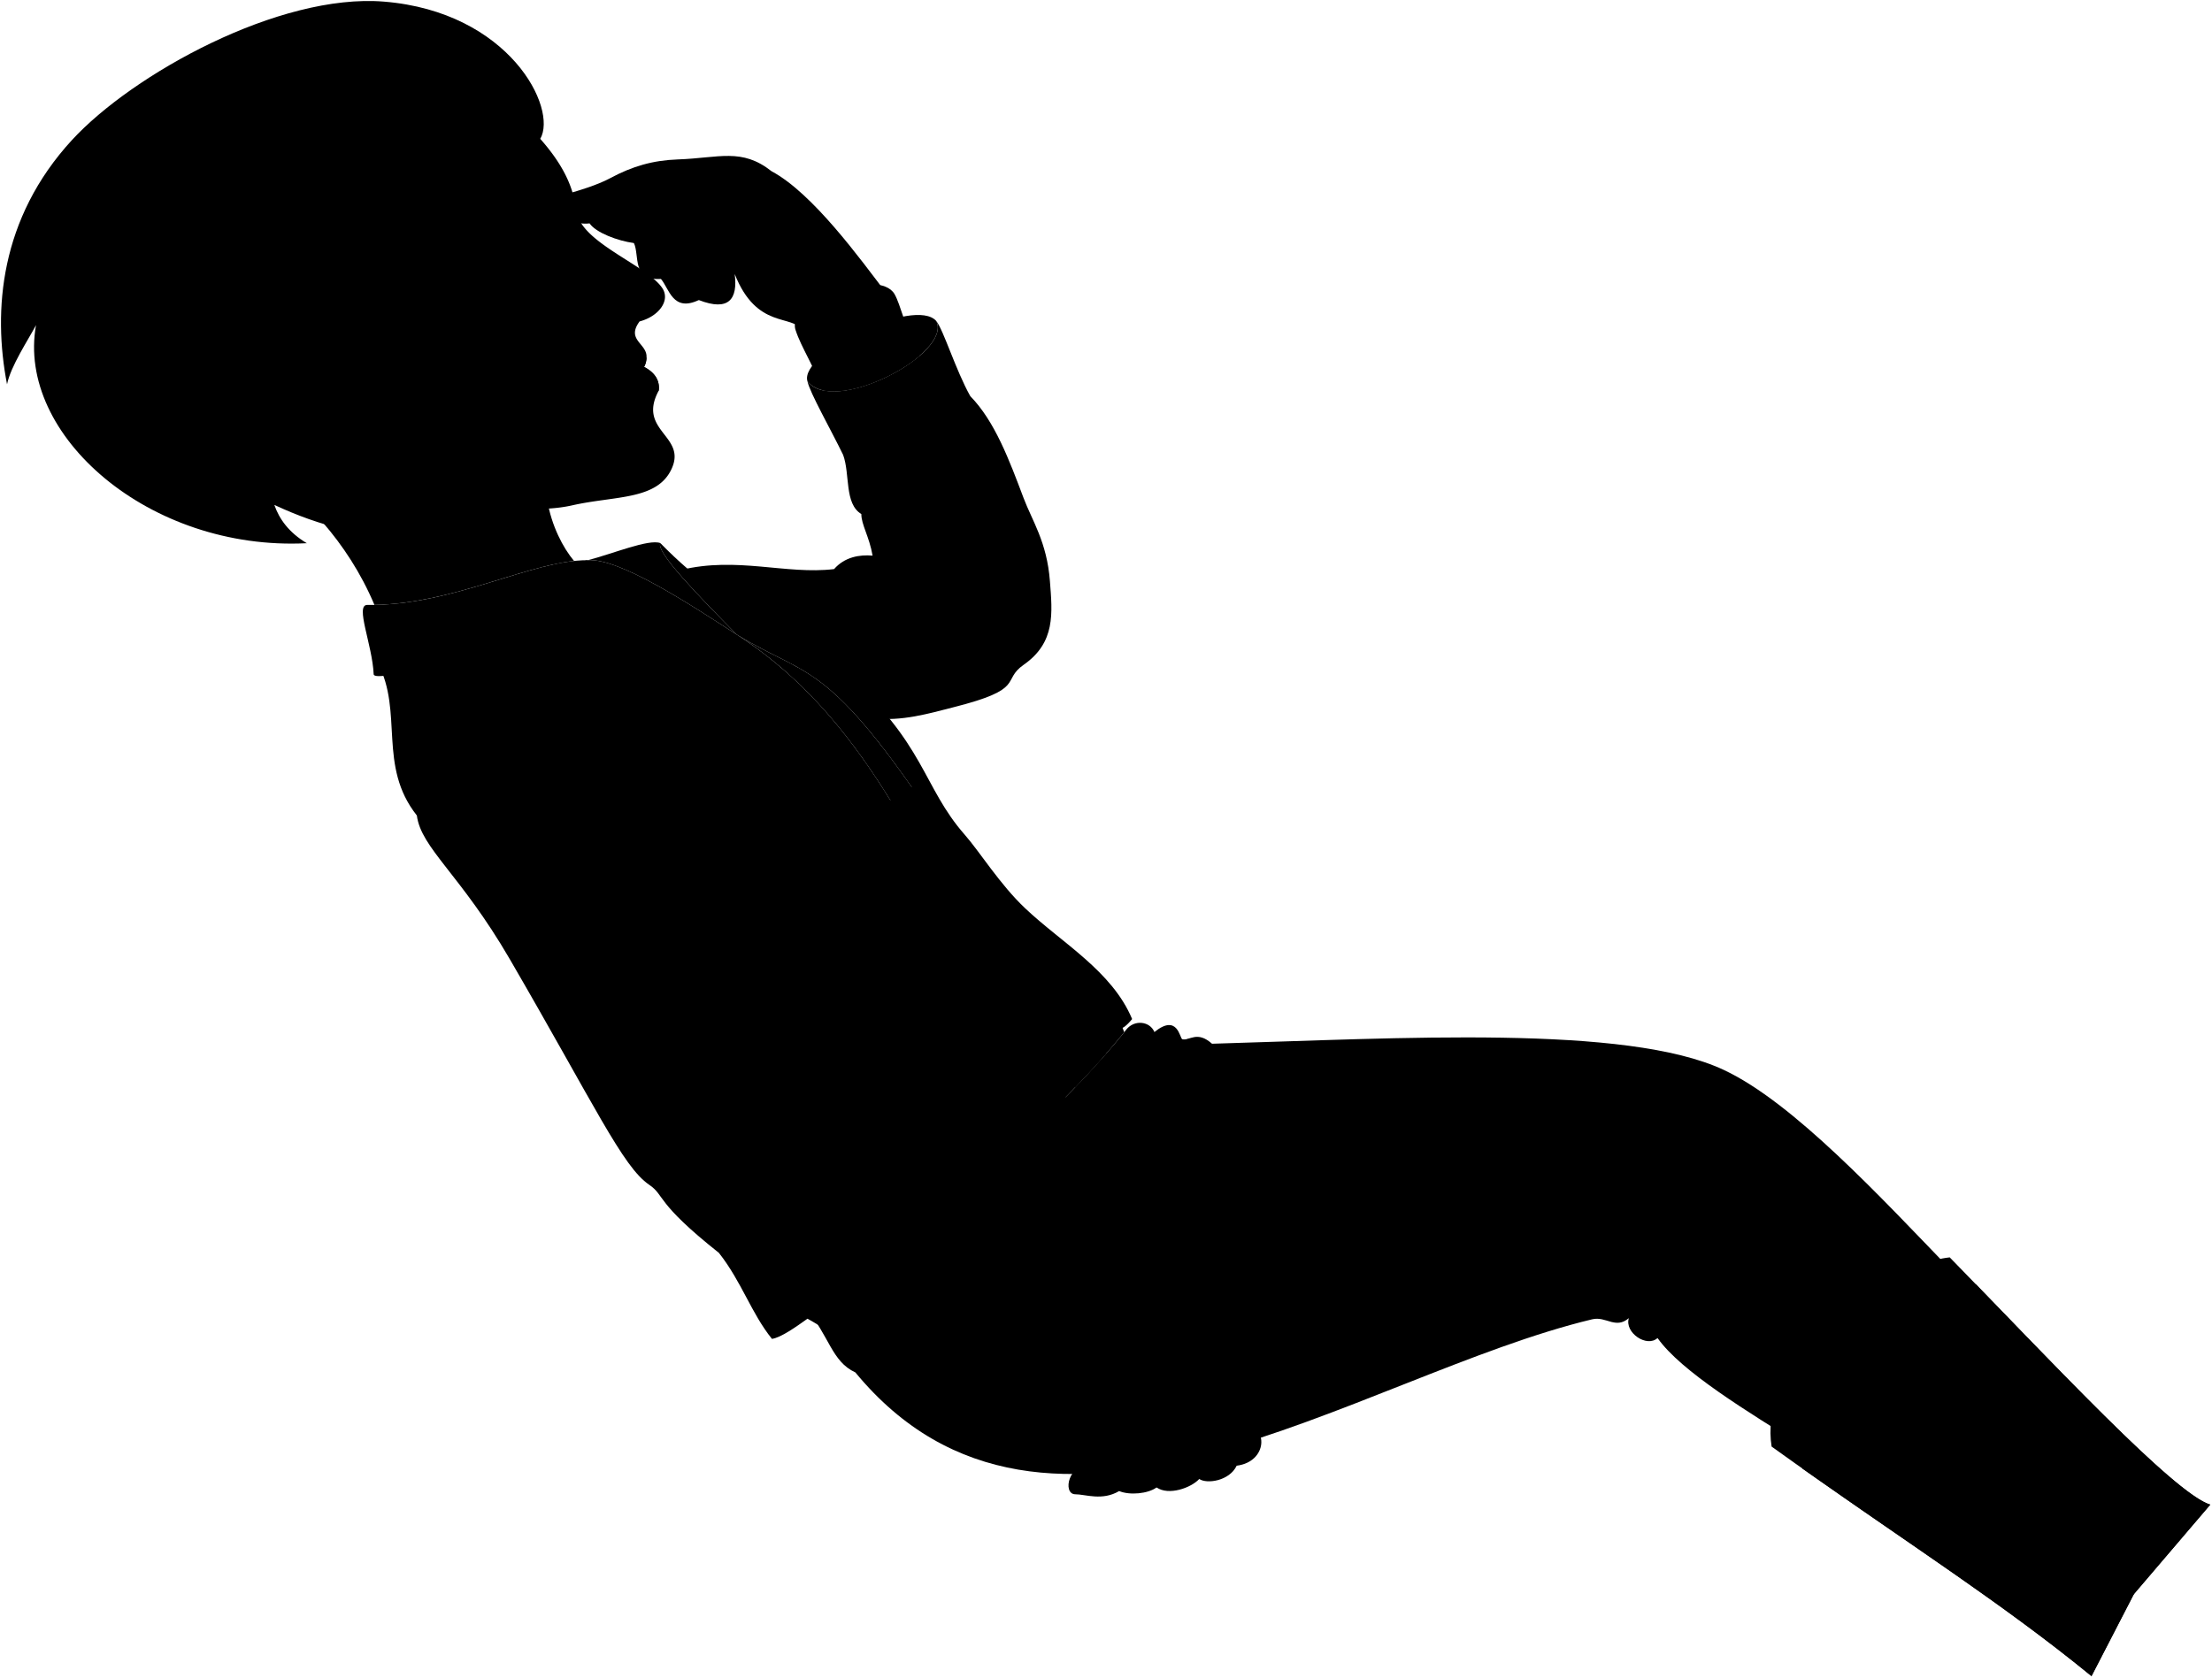 <svg viewBox="0 0 2234.96 1695.52">
    <path class="anaJeans" d="M1138.19,1040.3c8.19-10,23.66-8.19,28.21,2.73,23.66-19.11,25.56,6.62,28.21,7.28,7.28,1.82,14.77-9.06,30,4.55,190.21-5.46,418.47-19.64,516.94,26.4,70.08,32.76,158.36,128.32,231.16,203.86l-146.52,179.29c-61.6-38.21-127.65-78.48-151.44-112.12-10.92,10-33.58-5.55-29-20.11-13.39,11.54-23-2.17-37,1.18C1373,1389.78,1057.19,1621,864.24,1387.05c-24.11-11.07-26.39-37.31-50-64.61C947.06,1242,1085.86,1106.91,1138.19,1040.3Z"/>
    <g class="anaBoot">
        <path d="M2125.12,1647.28l108.08-126.62c-36.38-11-160.86-145.05-263.23-249.88-19.49,2.13-40.29,10.58-59.62,23.45C2008.91,1400,2046,1500.24,2125.12,1647.28Z"/>
        <path d="M1790,1462c-11.52-73.21,64.73-127,139.87-134.44-.39-11.35-6.65-25.44-16.73-43.6,93,67.94,146.51,163,279.6,256l-79.5,154C2017.94,1616,1915.8,1552.44,1790,1462Z"/>
    </g>
    <g class="anaBootLeg">
        <path d="M2192.69,1540l-36.79,71.27,77.3-90.57c-33.31-10.1-140.44-123.26-236.85-222.75a212.62,212.62,0,0,0-44.17,17.93C2023.68,1380,2079.3,1460.71,2192.69,1540Z"/>
        <path d="M2113.19,1694l79.5-154c-98.9-69.13-153.85-139.35-213.73-198.75,2.08,6.7,3,13.8,1.78,18.74-95.22,4.18-158.54,47.42-159.78,124.16C1932.79,1563.13,2025.89,1622.5,2113.19,1694Z"/>
    </g>
    <polygon class="anaBootStrap" points="1815.62 1377.41 1796.2 1404.33 1887.69 1480.33 1907.06 1455.24 1815.62 1377.41"/>
    <g class="beltTan">
        <path d="M1142.17,1060.12c-26.16,30.27-53.94,60-83,88.64,2.4,2,5.4,4.73,8.63,7.93,18.59-19.25,36.21-30.43,46.53-24.56l62.44-39.47C1180,1089.22,1145.41,1056.67,1142.17,1060.12Z"/>
        <path d="M1054.29,1171.86a122.16,122.16,0,0,0-9.76-8.86c-64.68,62.07-135.46,118.86-209.35,165.61-5,3.52,24.51,46,29.56,42.43,42.78-27.85,88.28-61.84,133-99.51C1006,1241.73,1029.66,1201.66,1054.29,1171.86Z"/>
    </g>
    <path class="clothingBrass" d="M1170.84,1075.7c-23.2-14.93-55-7.69-71.15,16.16a51.58,51.58,0,0,0-7,44c8.61-5.11,16.12-6.79,21.58-3.68,9.07,6.64,16.21,10.52,31-.13,10.71-18,24.09-35,38.08-44.59A47.4,47.4,0,0,0,1170.84,1075.7Z"/>
    <path class="anaShirt" d="M1135.89,1043.2c-38-106.4-99.46-68.42-209.67-249.4-93.66,26.86,5.2,164.48,141.81,323.82C1096.42,1089.15,1119.82,1063.3,1135.89,1043.2Z"/>
    <g class="anaJacketInner">
        <path d="M983.61,1446.46c41.28,11.7,122.13-99.63,82.26-122.63C1023.56,1309.06,952.66,1424.37,983.61,1446.46Z"/>
        <path d="M815.77,385.16c26.12,35.26,146.62-27.64,130.24-60.71C924.36,299.57,807.76,356.76,815.77,385.16Z"/>
        <path d="M744.26,641.24c-38.27-38.91-81.6-83.07-77.1-92.39-11.81-4.35-48.48,11-73.27,17.32C626.19,563.67,699.46,612.41,744.26,641.24Z"/>
    </g>
    <g class="anaJacket">
        <path d="M1060.81,587.3c-3-39.58-18-61.07-26.62-84-14.41-38.25-29.09-77.67-53.84-102.92-14.74-26.34-27-66.7-34.34-75.9,16.38,33.07-104.12,96-130.24,60.71,2.39,11.58,23.79,49.13,36.13,74.59,7.15,19.6,1.05,49.24,18.39,59.77-.11,10.55,8,22.68,11.37,42-13.18-1.15-28.28,1.36-38.91,13.61-48.46,5.84-98.14-13-155,.94L881.84,725.79c29,3.69,57.3-4.89,80.89-10.83,74.9-18.88,48.28-26.86,71.68-43.19C1066.68,649.24,1063.29,619.55,1060.81,587.3Z"/>
        <path d="M667.16,548.85c76.75,78.53,127.75,80,186.14,131,81.38,71.07,78.87,115.34,121.45,163.76,15.25,17.35,35.48,50.19,61,74.31,37,35.07,87.78,63.31,108.13,112q-8.82,10.68-12.71,9.25C1106.27,971,1015.51,939.36,965.84,862.3,837,662.35,820.79,688.36,744.26,641.24,706,602.33,662.66,558.17,667.16,548.85Z"/>
        <path d="M726.41,1266.26c-64.87-51.48-54.23-57.85-70.53-68.89-26.76-18.13-54.82-80-140.92-228.2-49.71-85.54-89.53-111.95-93.78-145-39.77-50.17-13.36-104.59-39.43-153.9C465.9,620,545.41,575.13,593.89,566.17c32.3-2.5,105.57,46.24,150.37,75.07C854.73,712.34,909.51,823,963.4,922.9c37.58,69.63,74,104,115,189.53-39.51,41.67-74.72,84.94-131.13,124,20.48,9,27.86,25.44,48.54,38.06,21.83,13.32,70.1,49.3,70.1,49.3-42.31-14.77-113.21,100.54-82.26,122.63-40.89-10.83-101.86-77.1-167.78-113.66-11.24,8-26.69,19.08-35.91,20.4C758.84,1326.85,749.62,1295.89,726.41,1266.26Z"/>
    </g>
    <g class="anaJacketCollar">
        <path d="M583.77,661.93c-95.3-5.49-205.76,29.78-206.22,19.51-1.34-29.88-19.11-70.23-6.44-70.07,86.33,1.12,166-45.51,222.78-45.2C581.55,576.53,588.51,629.44,583.77,661.93Z"/>
        <path d="M744,717.75c1.58,4.14-9.62,50.6-18.2,56.11-3.84,2.47-63,21-66.95,18.46-3-1.93-35.49-28.85-35.68-32.17-.12-1.84,84.2-73.92,86.06-73.56C714.29,687.58,743,715.15,744,717.75Z"/>
    </g>
    <g class="clothingSilver">
        <ellipse cx="703.22" cy="750.97" rx="11.66" ry="15.01" transform="translate(-319.5 639.03) rotate(-40.63)"/>
        <ellipse cx="945.7" cy="1401.31" rx="10.26" ry="15.01" transform="translate(-742.13 1305.13) rotate(-52.72)"/>
    </g>
    <g class="anaShirtTrim">
        <path d="M1015.38,1420.3c-9.1-7.65-20.21-13.37-31.79-23.28,16.25-38.63,55.15-82.66,82.28-73.19a111.9,111.9,0,0,0,13.25,8.69C1101.6,1348.85,1037.87,1436.62,1015.38,1420.3Z"/>
        <path d="M903.82,297.24c6.07,10.49,10.79,34.32,25,62.57-25.78,22-72.07,40.95-98.36,34.45-6.26-21.46-21-42.9-26.7-60.91C794.28,303.31,888,270,903.82,297.24Z"/>
        <path d="M1009,929.57c-39.78-47.66-59.15-85.23-75.07-115.66C833.6,666.42,814,684.15,744.26,641.24,815.62,687.17,863.74,749.61,903.39,815c30.84,46.26,52.72,102.16,84.8,134.72,43.18,43.81,70.17,86.72,98,149.31,11.51-12,22-23.34,31.1-33.78C1090.57,999.86,1031.34,956.4,1009,929.57Z"/>
    </g>
    <g class="clothesDisplayLine">
        <path d="M851.9,459.75c36.63,25.43,130.23-28.54,128.45-59.4"/>
        <path d="M995.77,1274.53c-38.69-1.14-90.88,70.74-93.12,119.66"/>
        <path d="M1103.94,995.92c3.5-1.17,7.33-4.5,11.36-8.57"/>
        <path d="M1051.36,1061.54c-38.18,41.27-107.71,102.54-152.3,131.79"/>
        <path d="M1041.87,1143.23c-41.15-94.48-84.66-145.5-129.62-225.49-42.52-75.64-89.19-165.11-149.84-207.61-92.43-64.79-109.74-49.47-176.6-91"/>
        <path d="M761.9,1294.24c-4.95,3.28-9.08,6-12.53,8.15"/>
        <path d="M709.2,686.59C725.59,673.14,745.4,662,756,649.06"/>
        <path d="M756.22,648.32c7.52-5,18.65-19.36,18.65-19.36"/>
        <path d="M1145.28,1132c21.12-35.4,52.58-67.35,78.64-45.12,12.16,10.37,19.33-2.49,34.8,17"/>
    </g>
    <g class="clothesOverlapLine">
        <path d="M881.66,561.55c15.25,76.63,127.11,131.42,164.4,53"/>
        <path d="M616.25,766.34C642.88,812,678.67,904.2,693.83,927.67c77.61,120.23,46.41,127.84,68.39,144,28-.72,27.3,25.87,56.76,53.89,29.14,27.72,48.14,25.86,52.45,54.6,22.71-1.89,57.48,46.71,75.8,56.35"/>
        <path d="M726.41,1266.26c36.45,31.49,71.29,51.4,89.42,66.54"/>
        <path d="M1185.6,1122.3c125.58-50.28,477.26-26.74,534.07-4.29,44.32,17.52,126.58,101.08,190.68,176.23"/>
        <path d="M1258.72,1103.9a131.63,131.63,0,0,0-34.07-49"/>
    </g>
    <g class="clothesFoldLine">
        <path d="M421.18,824.14c-9.17-49.83,30.45-94.92-2.34-66.91"/>
        <path d="M507,850.83c7.61,18.11,4.1,51.25,14.35,96.34"/>
        <path d="M532.94,897.29q13.78,72.69,54,148.26"/>
        <path d="M871.43,1180.12c25.2,15.73,4.49,22.57-24.89,10.28"/>
        <path d="M909.39,1289.46c-39.38,3.91-77.24-2.37-113.41-19.81"/>
        <path d="M674.36,1154.18c29.38-25.27,64.91-42.36,69.69-36.21,6.45,8.29-34.16,21.87-51.24,63.54"/>
        <path d="M762.22,1071.63c-31.15,13.55-87.7,58.33-94,54.54-13.67-8.2,51.59-55.11,56.7-74.47"/>
        <path d="M616.25,766.34c-21.33-31.21-40.79-40.13-53.26-50.54-24.26-20.25,7.88-26.8,54.53,31.78"/>
        <path d="M842.75,575.16c1.68,21.24-7.29,41.69-27.53,69.24"/>
        <path d="M906.53,658.24c7.45,14.85,15,29.71,8.84,44.21"/>
        <path d="M1002.76,685.81c-57.16-3.16-95.57-34-111.74-97.84"/>
        <path d="M1025.13,616.11c-29.67,16.57-58.24,19.42-85.31,3.64"/>
        <path d="M870.29,519.52c20.64,13.4,45.52,13.8,84,56.45"/>
        <path d="M829.46,894.42c2.55,42.92,10.23,80.17,25.19,109.4"/>
        <path d="M807.43,968.4c-1.56,39.67,1.41,77.92,13.38,113.33"/>
        <path d="M1160.09,1142.65c-12.9,18.69-20.87,38.95-25.39,60.31"/>
        <path d="M1064.34,1195.93c-18.22,30.54-35.23,64.09-44.94,95.31"/>
        <path d="M1114.31,1132.13c20.17,11.46-39.78,66.77-19.83,74.84,14.71,5.94,31.85-44,50.8-75"/>
        <path d="M997.77,1271.53c16-57.85,90.14-154.42,116.54-139.4,9.07,6.64,16.21,10.52,31-.13"/>
        <path d="M1166.4,1043c-4.47,4.29-8.18,8.76-9.76,13.74"/>
        <path d="M1729.09,1196.6c-6.65,26.86-10.69,52.09-7.49,72.75"/>
        <path d="M1602.84,1294.49c41.73-34.24,12.85,32.63,25.7,41.63"/>
        <path d="M1674.79,1352.29c7-3.09,5-13.61,13.11-17.68"/>
        <path d="M1645.76,1332.18c4.16-34.48,33-107.61,49.63-100.81,19.48,8-20.87,54-33.17,107.52"/>
        <path d="M1202,1049.35c-9,3.44-20.36,10.63-25,18.58"/>
    </g>
    <g class="skinMestizo">
        <path d="M580,566.93c-22.31-26.53-46.5-89.15-9.66-141.85l-401.74-21c28.81,31.28,154.45,76.42,209.73,207.28C455.1,610,526.17,572.74,580,566.93Z"/>
        <path d="M1021,1415.46c1.22-38.22,27.25-69.92,55.07-80.92,38,2.44,100.25-9.76,124.24,20.33,30.09,37,53.67,40.26,57.33,84.58,23.59,1.62,23.59,37.81-8.13,41.88-7.32,15.45-30.09,18.7-37.81,13.42-8.3,9-30.91,17.07-43.11,8.53-8.64,6.41-27.24,8.14-37.81,3.66-17.08,10.17-34.12,3.26-44.32,3.26-13.42,0-7-33.34,17.45-28.87C1099,1460.18,1056.38,1480.92,1021,1415.46Z"/>
        <path d="M329.59,452.19c18.87,5.57,48.81,26.18,62.57-12.46,32.72,59,125.91,84.52,186,71,44-9.92,86.61-5,100.84-37.83s-35.31-37.61-13.42-78.13c1.41-11.71-5.73-19.23-14.8-23.93a20.35,20.35,0,0,0,2.45-9.4c1.09-14.36-21.07-17.54-7-36.59,19.18-5,31.4-21,22.94-33.69-14-21.05-71-42-84-69.27-5.74-12-.18-37.33-39.24-81.49C435.55-112.38,42.36,438.85,329.59,452.19Z"/>
        <path d="M810.38,334c21.37,22.36,96.4-14.91,85.13-37.73C869,261.48,821.33,195.43,779.59,173.07c-30.31-23.86-52.67-13.42-94.91-11.93-24.92.88-45.84,6.91-68.07,18.88-12.92,7-32.81,12.92-41.76,15.4-14.41,4.48-6.45,33.69,20.84,30.35,6.46,9.42,28.35,17.67,44.79,19.87,5.94,12.4-2.51,38.24,27.3,36.25,8.45,9.94,11.93,33.79,38.27,21.37,30.81,11.93,39.45-1.4,36.27-26.34C764.68,333.57,800.94,317.14,810.38,334Z"/>
    </g>
    <g class="skinOverlapLine">
        <path d="M1257.65,1439.45c.41,11.38-3.25,32.53-8.13,41.88"/>
        <path d="M1190.16,1388.21c23.17,29.28,36.24,42.55,36.63,54.72.4,12.56-6.14,39.62-15.08,51.82"/>
        <path d="M1161.29,1412.61c15.45,28.87,29.27,47.57,27.24,58.15-1.92,10-7.73,24.39-19.93,32.52"/>
        <path d="M1137.3,1446c8.13,30.09,23.58,48-6.51,61"/>
        <path d="M750.77,226.24c-24.35,8.94-48.7,6.46-55.84,30.72-3.3,11.22-8.76,36.36,11.12,46.3"/>
        <path d="M734.37,199.4c-28.82,9.44-48.2,4.48-63.47,33.07-11.53,21.61-10.57,35.51-3.12,49.42"/>
        <path d="M640.48,245.64c-3.49-16.43,5.91-25.95,11.42-37.81,12.9-27.81,38.74-31.78,68.56-33.77"/>
        <path d="M595.69,225.77c14.91-2.5,37.81-17.42,56.21-17.94"/>
    </g>
    <g class="skinFoldLine">
        <path d="M1103.92,1481.33c1.4,4.7,1.61,9.13,5.82,11.12"/>
        <path d="M756.3,266.67c-7.7,9.55-15.27,18.06-30.68-2.12"/>
        <path d="M727.34,287.19c5.92-1.18,12.34-2.51,14.9-10.29"/>
        <path d="M332.61,367c-41.86-53.12-108.54,37.64-4.09,68.39"/>
        <path d="M342.24,385.81c-11.24,17.69,29.2,20.72,15.67,32.1-5.12,4.31-9-11.88-24.43-7.49-29.55,8.39-32.57-30.62-11.88-29.88"/>
    </g>
    <g class="head52__edited">
        <path class="lipFemaleMedium" d="M650.76,370.82a20.35,20.35,0,0,0,2.45-9.4c-10.05-1.7-16.63-.19-24.74,5.48-7.34,5.12-13.67,13.33-22.35,23.47,17.89,2,36.42,14.88,59.44,4.38C667,383,659.83,375.52,650.76,370.82Z"/>
        <path class="lipOverlapLine" d="M650.76,370.82c-12.11,6.6-20.27,3.91-44.64,19.55"/>
        <path class="cheekLine" d="M610,409.45c-16.28-46.38,24.21-92.39-19.82-118.86"/>
        <path class="noseLine" d="M648.08,313.81c-10.94,2.73-16.54,20.85-36.75,19.89"/>
        <path class="eyeLashLine" d="M520.15,257c26.8-6.32,22.58-14.39,50.09-25.58"/>
        <path class="eyeLidLine" d="M580.11,254.66c2.19-8.57-1.26-25.62-9.87-23.29,6.41-9.13-1.22-14-6.59-19.64"/>
        <path class="eyebrowDarkBrown" d="M565.87,181.72c-48.77,17.17-62.15,5.43-92.44,59.1,6.05,8.69,8.38-24.36,54.92-31.14C559.41,205.16,566.25,202,565.87,181.72Z"/>
        <path class="hairDarkBrown" d="M429.22,542.24c-45.66-20.37-84.31-52-99.63-90.05-31.77-14.06-60.21-21.48-72.32-64.64-11.59-41.31,46-81.61,72.18-39.2,28.95-25.26,38.88,127.14,191.34,150.57-71.56-42.06-158.16-190-142-227.1,20.08-46,44.74-79.36,43.61-184.13,14.33,10.19,73.92,24,105.44,27.78,3.48,7.86,13.91,20.06,18,24.91C563.71,109.42,514.7,12,388,1.64,282.09-7,134,74.9,72.64,141.61-.07,220.72-7.37,313.82,7.11,388.38c3.82-18.49,21-44.25,29.28-59.75C16.33,439.55,150.78,557.17,310,549c-18.05-10.73-27.86-24.44-32.82-38.71C322.1,531.27,373.32,545.72,429.22,542.24Z"/>
        <path class="hairOverlapLine" d="M422.44,87.69c-6-5.61-24.12-24.85-74.41-14.29"/>
    </g>
</svg>

